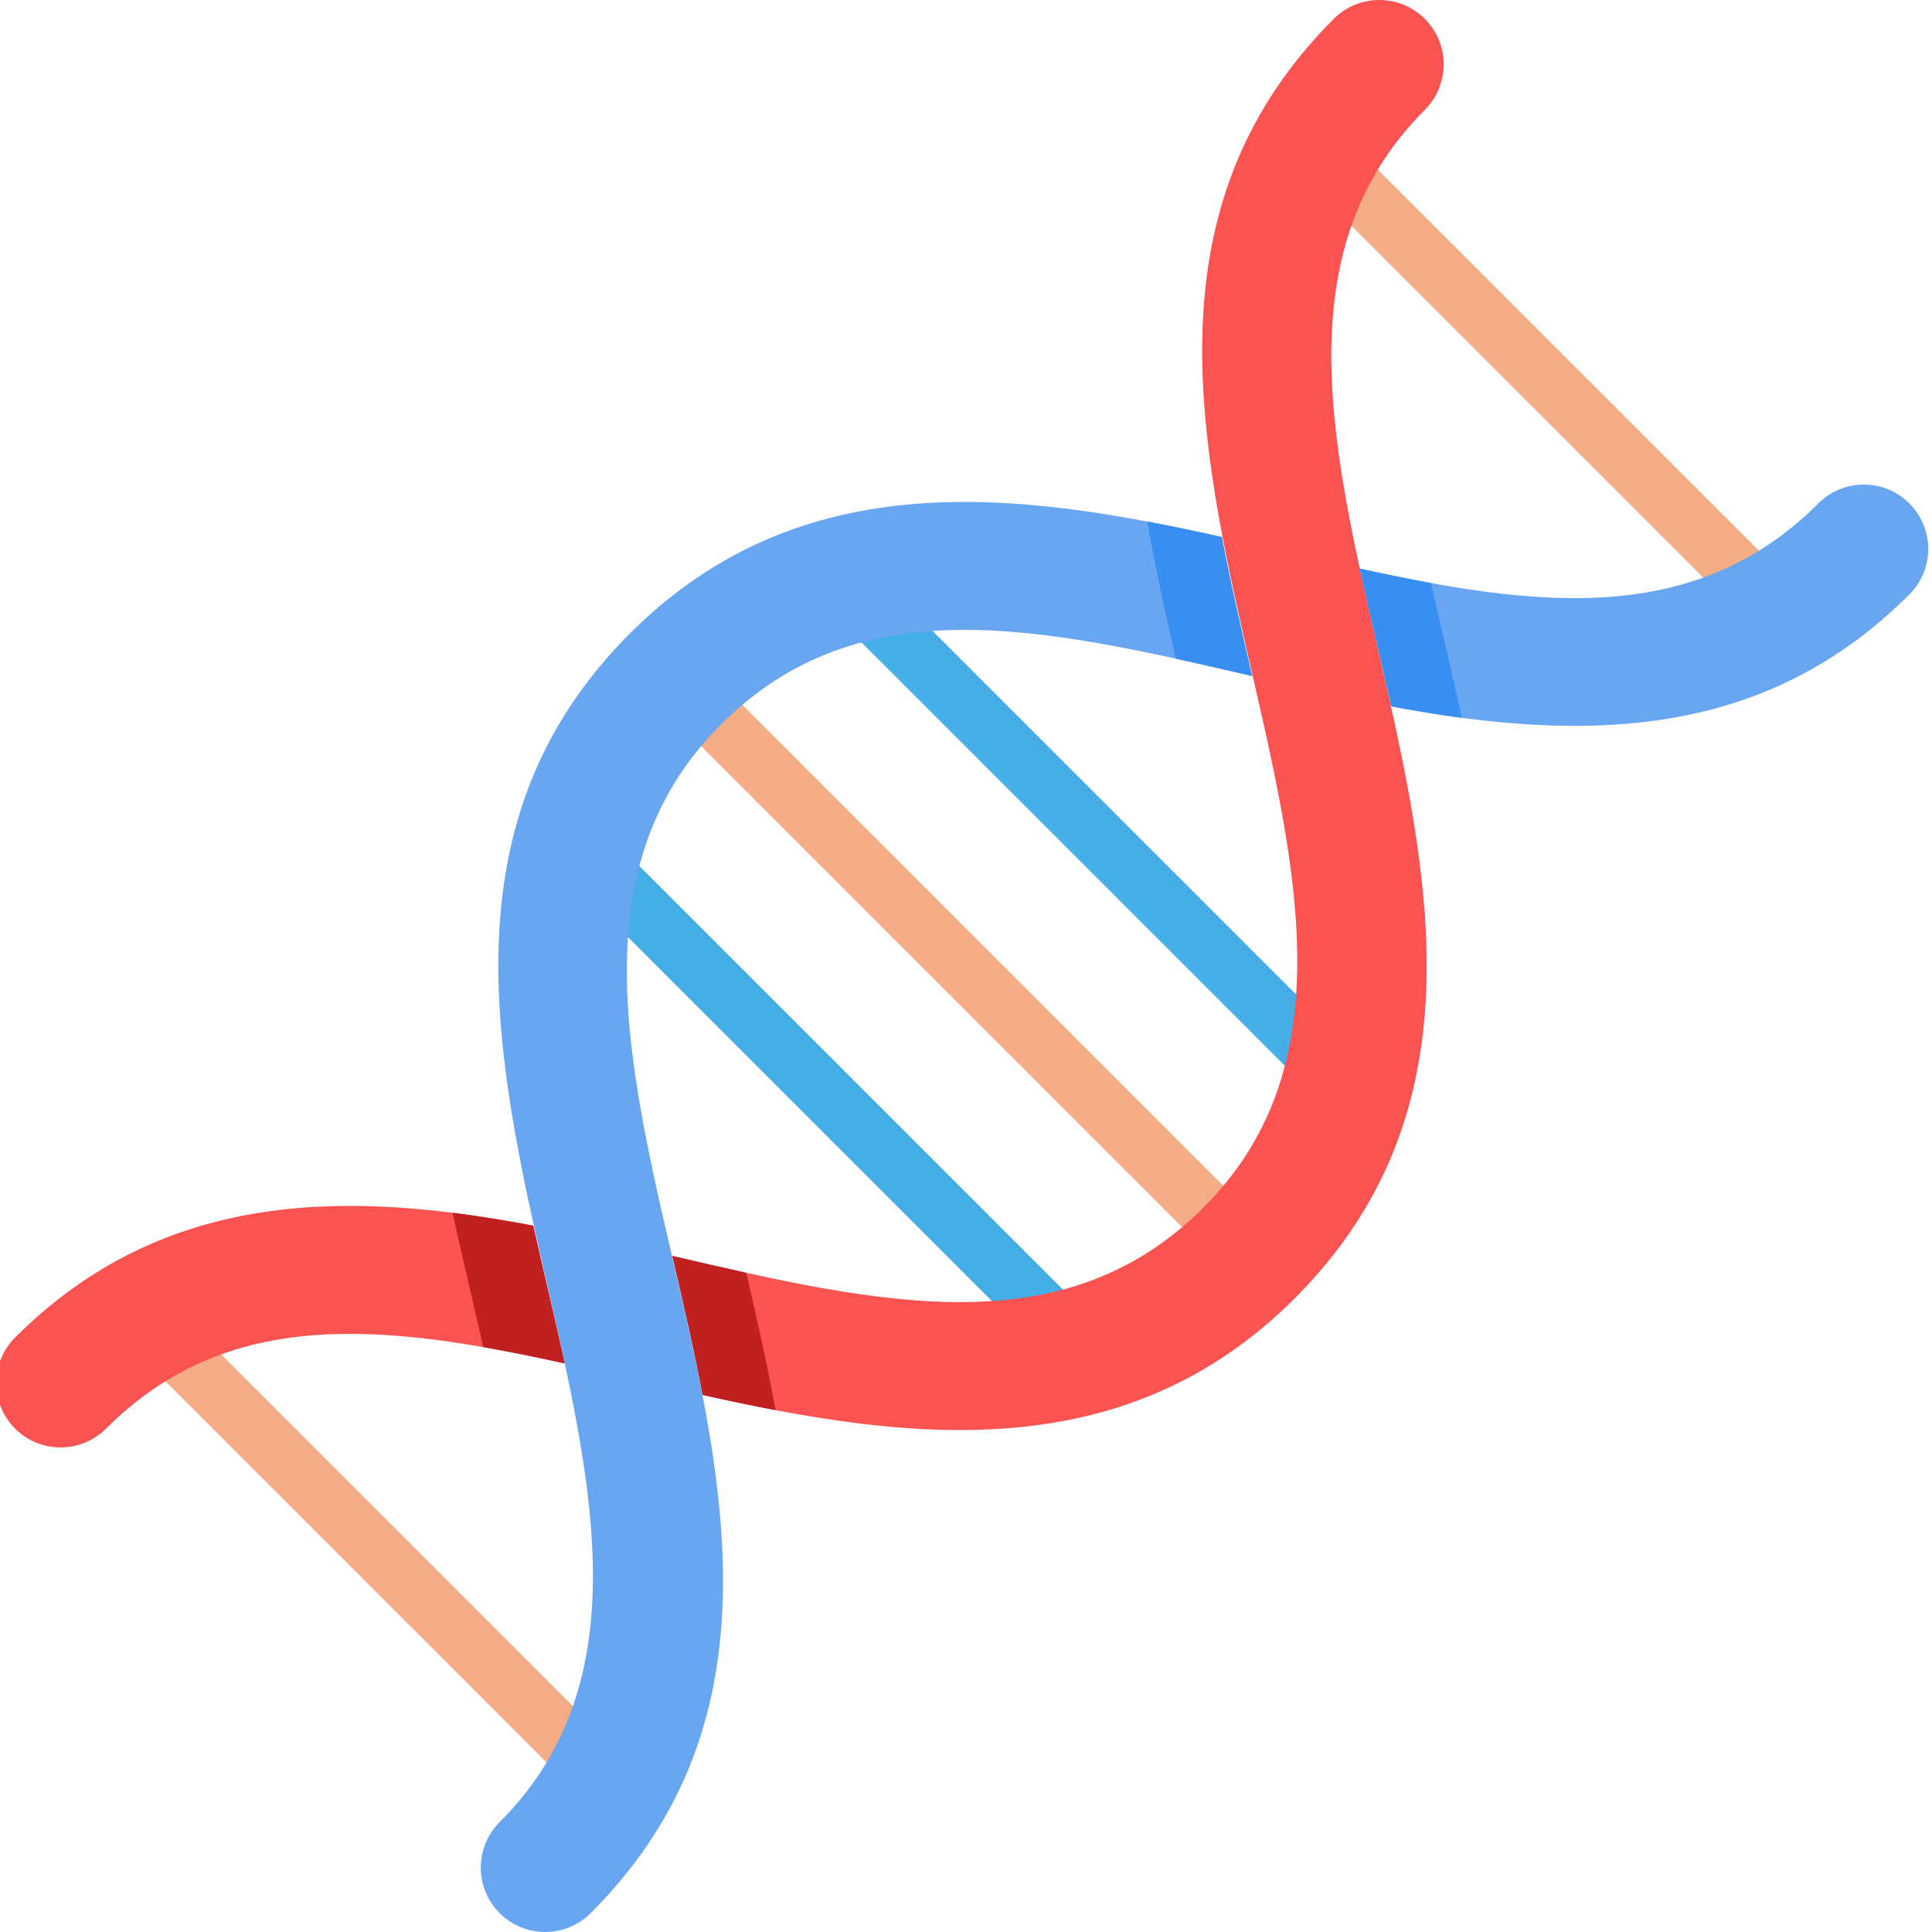 <?xml version="1.0"?>
<svg xmlns="http://www.w3.org/2000/svg" height="512px" viewBox="1 1 512 511" width="512px" class=""><g><script xmlns="" id="tinyhippos-injected"/><path d="m279.211 357.441c-1.977 0-3.957-.754-5.469-2.266l-117.465-117.465c-3.02-3.02-3.02-7.918 0-10.941 3.023-3.02 7.922-3.02 10.941 0l117.465 117.465c3.02 3.02 3.02 7.922 0 10.941-1.512 1.512-3.492 2.266-5.473 2.266zm0 0" fill="#8ac129" data-original="#8AC129" class="" style="fill:#46AEE7" data-old_color="#8ac129"/><path d="m329.27 337.508c-1.98 0-3.961-.758-5.469-2.266l-147.281-147.281c-3.023-3.02-3.023-7.922 0-10.941 3.02-3.023 7.922-3.023 10.941 0l147.281 147.277c3.02 3.023 3.02 7.922 0 10.945-1.512 1.508-3.492 2.266-5.473 2.266zm0 0" fill="#ff4c4c" data-original="#FF4C4C" class="active-path" style="fill:#F3AC85" data-old_color="#ff4c4c"/><path d="m349.207 287.449c-1.98 0-3.961-.754-5.473-2.266l-117.465-117.465c-3.02-3.02-3.02-7.922 0-10.941 3.023-3.023 7.922-3.023 10.945 0l117.461 117.461c3.023 3.023 3.023 7.922 0 10.945-1.512 1.512-3.492 2.266-5.469 2.266zm0 0" fill="#8ac129" data-original="#8AC129" class="" style="fill:#46AEE7" data-old_color="#8ac129"/><path d="m467.113 165.09c-1.98 0-3.957-.754-5.469-2.266l-111.859-111.855c-3.02-3.023-3.02-7.922 0-10.941 3.023-3.023 7.922-3.023 10.945 0l111.855 111.855c3.023 3.023 3.023 7.922 0 10.941-1.512 1.512-3.492 2.266-5.473 2.266zm0 0" fill="#ff4c4c" data-original="#FF4C4C" class="active-path" style="fill:#F3AC85" data-old_color="#ff4c4c"/><path d="m156.855 475.352c-1.98 0-3.961-.754-5.473-2.266l-111.859-111.859c-3.02-3.02-3.02-7.918 0-10.941 3.023-3.02 7.922-3.02 10.945 0l111.859 111.859c3.02 3.02 3.02 7.922 0 10.941-1.512 1.512-3.492 2.266-5.473 2.266zm0 0" fill="#ff4c4c" data-original="#FF4C4C" class="active-path" style="fill:#F3AC85" data-old_color="#ff4c4c"/><path d="m142.32 325.309c-47.641-9.008-97.227-10.441-137.324 29.652-6.66 6.664-6.664 17.465 0 24.129 6.664 6.664 17.465 6.66 24.129 0 32.512-32.512 73.895-27.742 121.543-17.262-2.699-12.277-5.668-24.508-8.348-36.52zm0 0" fill="#ffbf14" data-original="#FFBF14" class="" style="fill:#FB5252" data-old_color="#ffbf14"/><path d="m142.32 325.309c-7.098-1.344-14.238-2.516-21.387-3.41 2.586 11.816 5.418 23.496 8.141 35.602 7.043 1.23 14.246 2.711 21.594 4.328-2.715-12.344-5.66-24.473-8.348-36.52zm0 0" fill="#e0a812" data-original="#E0A812" class="" style="fill:#C12020" data-old_color="#e0a812"/><path d="m378.59 29.625c6.664-6.664 6.664-17.465 0-24.129-6.66-6.664-17.465-6.66-24.125 0-95.145 95.145 43.184 237.293-34.496 314.973-36.816 36.82-85.012 25.828-140.805 12.867 2.852 12.258 5.715 24.605 8.027 36.844 53.359 11.895 111.277 20.047 156.906-25.582 95.383-95.387-43.16-237.32 34.492-314.973zm0 0" fill="#ffbf14" data-original="#FFBF14" class="" style="fill:#FB5252" data-old_color="#ffbf14"/><path d="m187.191 370.18c6.383 1.422 12.828 2.793 19.309 4.02-2.184-12.207-4.926-24.293-7.73-36.391-6.422-1.41-12.961-2.93-19.609-4.473 2.852 12.25 5.703 24.523 8.031 36.844zm0 0" fill="#e0a812" data-original="#E0A812" class="" style="fill:#C12020" data-old_color="#e0a812"/><path d="m332.836 179.66c-2.844-12.211-5.738-24.73-8.027-36.84-53.359-11.895-111.277-20.047-156.906 25.582-94.941 94.945 42.895 237.586-34.492 314.973-6.664 6.66-6.664 17.465 0 24.125 6.664 6.664 17.465 6.664 24.125 0 95.746-95.742-43.594-236.883 34.496-314.969 36.82-36.82 85.012-25.828 140.805-12.871zm0 0" fill="#45748c" data-original="#45748C" class="" style="fill:#68A6F1" data-old_color="#45748c"/><path d="m324.809 142.82c-6.535-1.457-13.133-2.855-19.773-4.109 2.098 12.176 4.785 24.258 7.578 36.344 6.621 1.449 13.367 3.012 20.223 4.605-2.844-12.211-5.738-24.73-8.027-36.84zm0 0" fill="#3a6175" data-original="#3A6175" class="" style="fill:#398FF1" data-old_color="#3a6175"/><path d="m507.004 133.91c-6.664-6.664-17.465-6.664-24.129 0-32.512 32.512-73.895 27.742-121.547 17.262 2.727 12.383 5.664 24.461 8.352 36.52 52.703 9.965 99.422 8.246 137.324-29.656 6.66-6.66 6.66-17.465 0-24.125zm0 0" fill="#45748c" data-original="#45748C" class="" style="fill:#68A6F1" data-old_color="#45748c"/><path d="m380.238 155.02c-6.184-1.129-12.492-2.438-18.91-3.848 2.727 12.383 5.664 24.461 8.352 36.52 6.219 1.176 12.469 2.223 18.73 3.062-2.535-11.559-5.484-23.758-8.172-35.734zm0 0" fill="#3a6175" data-original="#3A6175" class="" style="fill:#398FF1" data-old_color="#3a6175"/></g> </svg>
